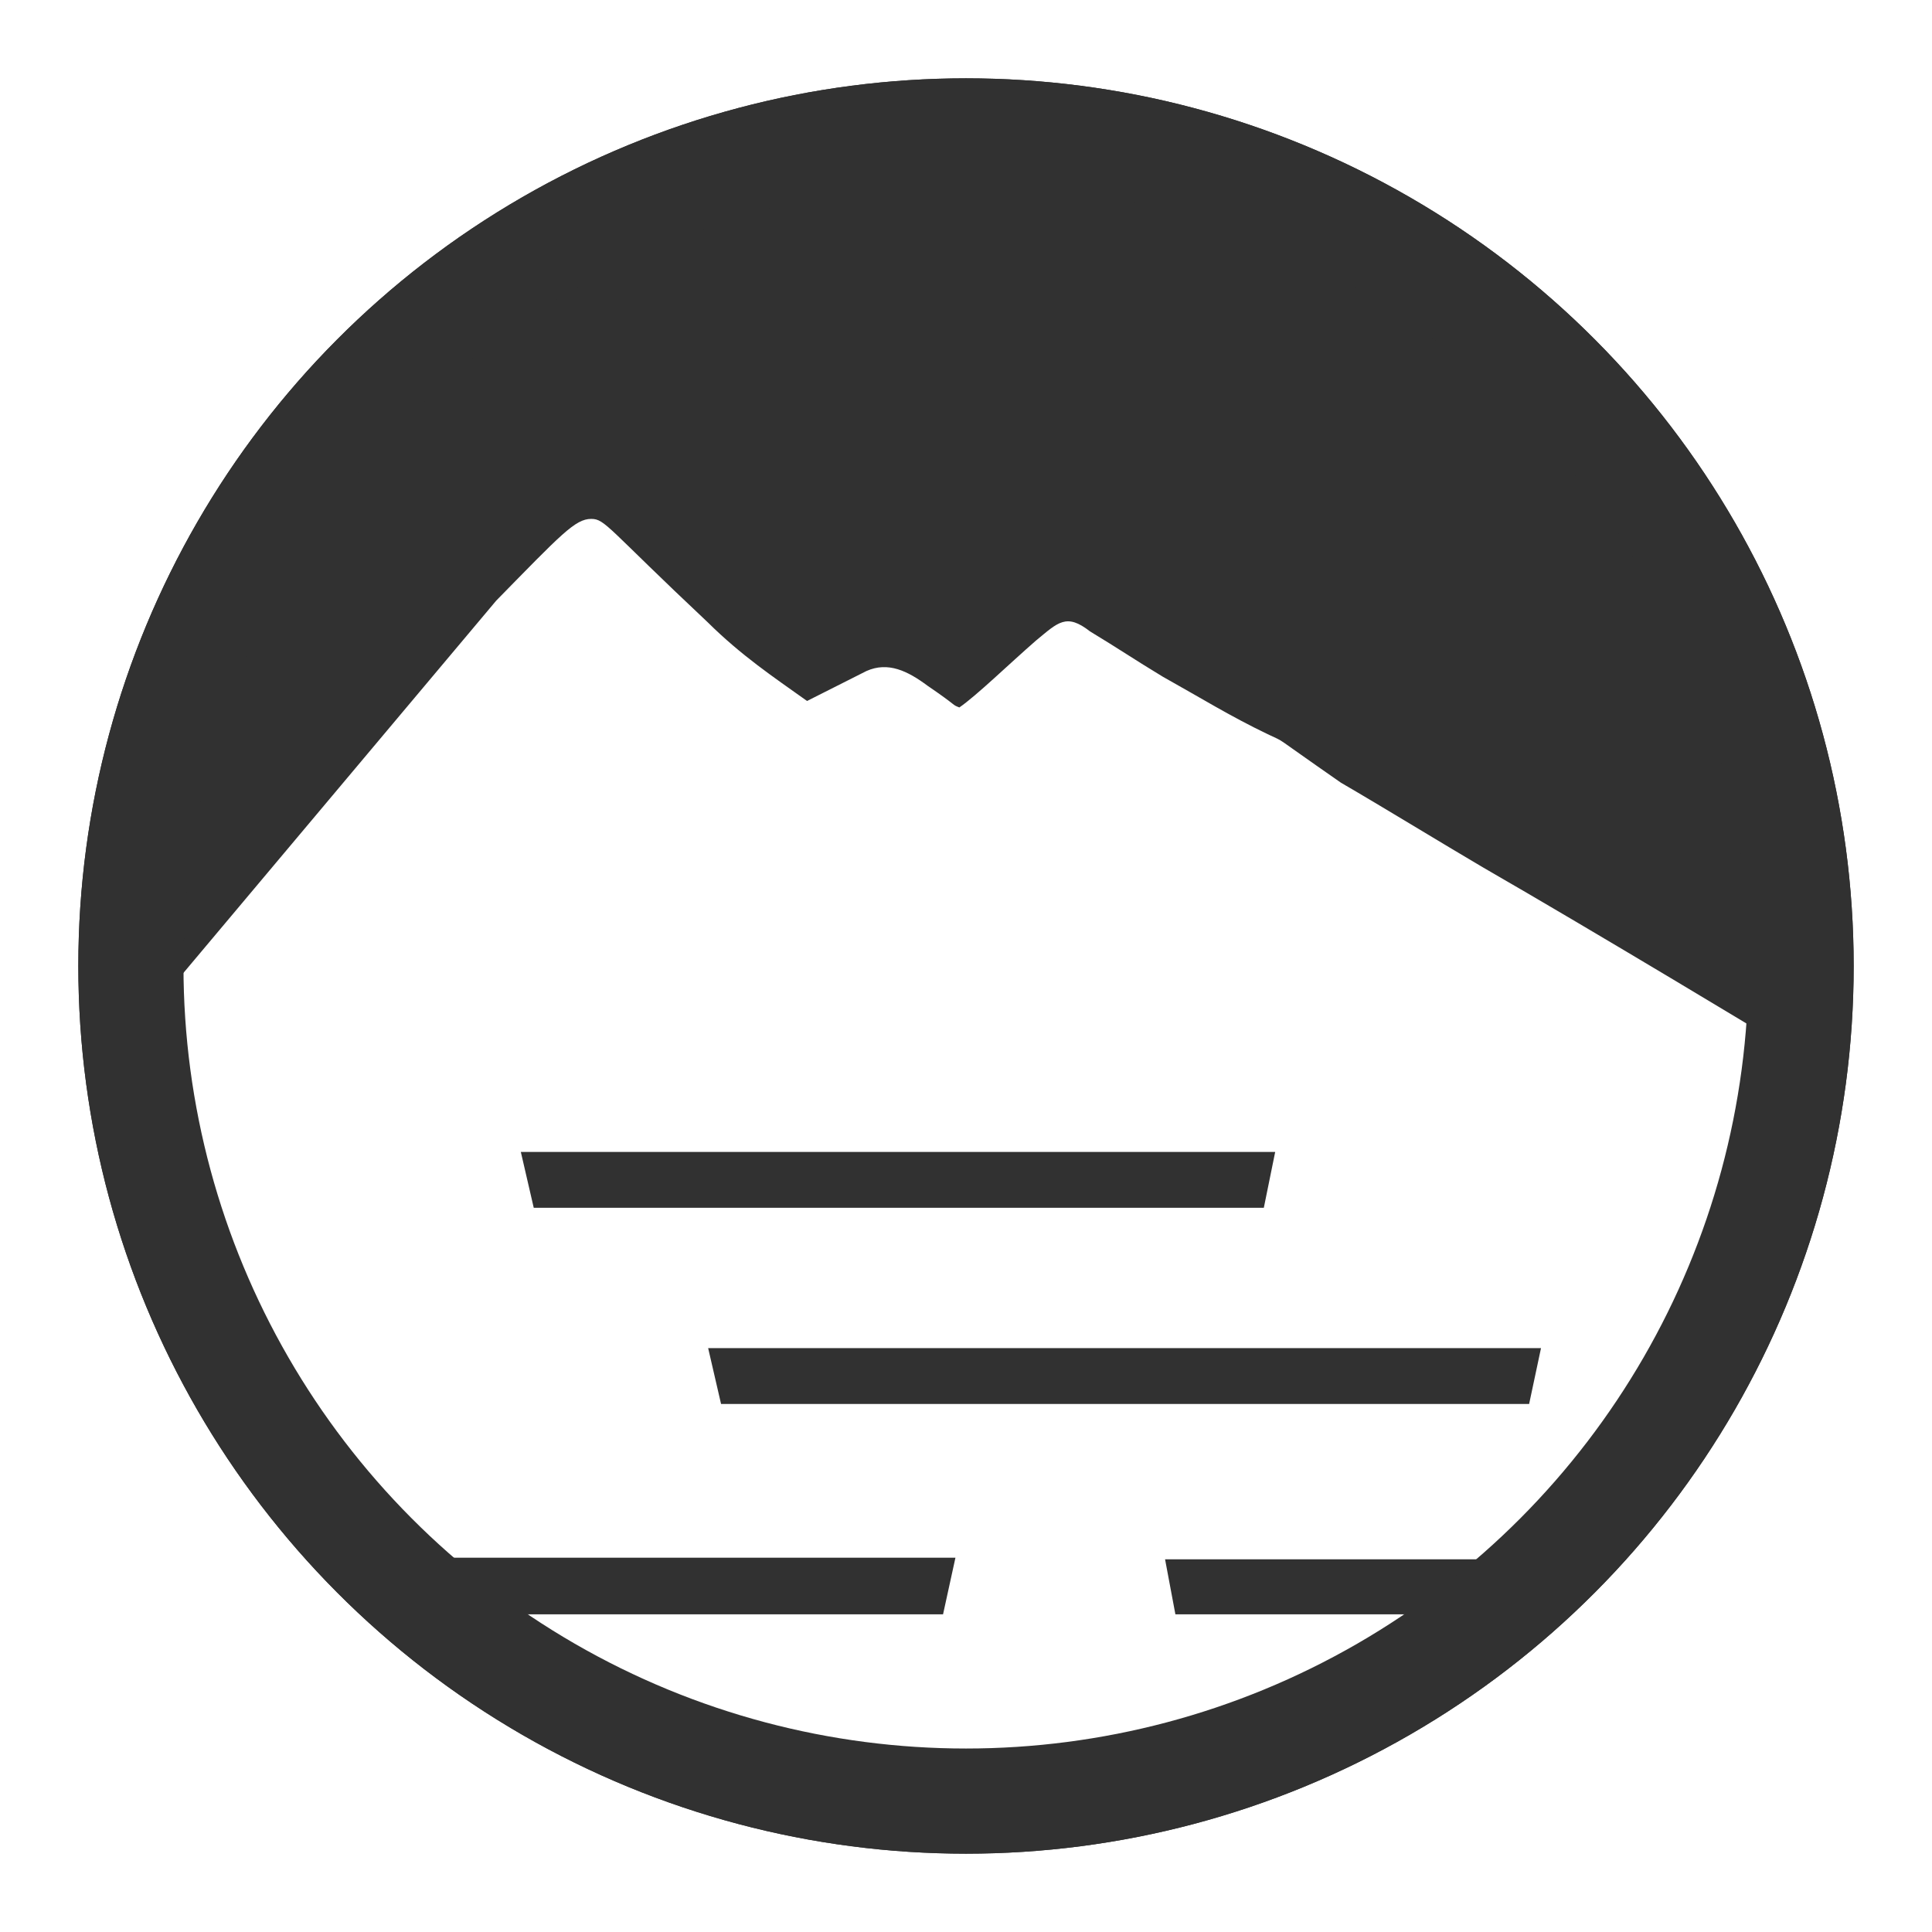 <?xml version="1.0" encoding="UTF-8" standalone="no"?>
<!-- Created with Inkscape (http://www.inkscape.org/) -->

<svg
   width="185mm"
   height="185mm"
   viewBox="0 0 185 185"
   version="1.1"
   id="svg5"
   xml:space="preserve"
   inkscape:version="1.2.1 (9c6d41e, 2022-07-14)"
   sodipodi:docname="logo_2025_both.svg"
   inkscape:export-filename="../../../../../Desktop/logo_both.png"
   inkscape:export-xdpi="103.471"
   inkscape:export-ydpi="103.471"
   xmlns:inkscape="http://www.inkscape.org/namespaces/inkscape"
   xmlns:sodipodi="http://sodipodi.sourceforge.net/DTD/sodipodi-0.dtd"
   xmlns="http://www.w3.org/2000/svg"
   xmlns:svg="http://www.w3.org/2000/svg"><sodipodi:namedview
     id="namedview7"
     pagecolor="#ffffff"
     bordercolor="#666666"
     borderopacity="1.0"
     inkscape:showpageshadow="2"
     inkscape:pageopacity="0.0"
     inkscape:pagecheckerboard="0"
     inkscape:deskcolor="#d1d1d1"
     inkscape:document-units="mm"
     showgrid="false"
     inkscape:zoom="1"
     inkscape:cx="286"
     inkscape:cy="475.5"
     inkscape:window-width="1680"
     inkscape:window-height="997"
     inkscape:window-x="0"
     inkscape:window-y="25"
     inkscape:window-maximized="1"
     inkscape:current-layer="layer1" /><defs
     id="defs2"><rect
       x="-749.837"
       y="-74.241"
       width="675.596"
       height="402.759"
       id="rect3650" /></defs><g
     inkscape:label="Layer 1"
     inkscape:groupmode="layer"
     id="layer1"
     transform="translate(110.886,-39.481)"><rect
       style="fill:#ffffff;stroke-width:23.294;stroke-linecap:round;stroke-linejoin:round;stroke-miterlimit:7"
       id="rect417"
       width="185"
       height="185"
       x="-110.886"
       y="39.481" /><ellipse
       style="fill:#313131;stroke:#313131;stroke-width:10.069;stroke-linecap:round;stroke-linejoin:round;stroke-miterlimit:7;stroke-dasharray:none;stroke-opacity:1;fill-opacity:1"
       id="ellipse1501"
       cx="-18.386"
       cy="131.981"
       rx="79.965"
       ry="79.965" /><path
       style="fill:#ffffff;stroke:#000000;stroke-width:0.265;stroke-linecap:butt;stroke-linejoin:round;stroke-opacity:1;stroke-dasharray:none;fill-opacity:1"
       d="m -95.54,145.844 41.275,-45.508 18.521,14.023 15.081,-1.587 15.346,-3.704 64.294,39.423 -10.848,31.221 -27.252,24.077 -50.006,11.113 -36.513,-15.346 -28.31,-32.279 z"
       id="path1392" /><path
       d="m -27.772,119.388 c 2.868,-1.162 3.065,-0.542 6.477,2.325 3.56,3.487 2.274,2.944 8.702,-2.325 6.081,-4.649 3.016,-4.649 10.778,-0.31 3.807,2.092 4.005,2.634 7.762,4.649 3.412,2.092 2.274,0.31 8.158,4.959 4.549,2.634 9.097,5.579 13.646,8.136 l 27.761,16.704 3.412,-14.489 c 0,0 -17.131,-10.351 -27.761,-16.472 -3.955,-2.324 -9.641,-5.811 -13.646,-8.136 -7.021,-4.881 -5.093,-3.719 -7.021,-4.649 -3.56,-1.705 -6.428,-3.487 -10.037,-5.501 -2.818,-1.705 -4.153,-2.634 -6.971,-4.339 -2.274,-1.782 -3.065,-0.852 -5.142,0.852 -2.67,2.324 -5.686,5.269 -7.367,6.431 -0.791,-0.31 0,0 -3.065,-2.092 -1.879,-1.395 -3.758,-2.324 -5.834,-1.395 l -5.686,2.867 c -3.263,-2.324 -6.279,-4.339 -9.493,-7.516 -9.641,-9.066 -9.839,-9.918 -11.174,-9.918 -1.533,0 -2.868,1.472 -9.097,7.826 l -33.849,40.286 c 0.544,2.557 2.472,13.338 3.412,17.445 3.016,-2.944 4.895,-6.752 8.9,-10.782 7.762,-7.593 29.696,-38.814 32.514,-36.18 5.34,4.959 8.9,8.136 14.388,12.475 3.807,2.944 3.065,2.944 6.477,0.93 l 1.681,-0.93 z"
       style="fill:#ffffff;fill-opacity:1;fill-rule:nonzero;stroke:none;stroke-width:2.02;stroke-dasharray:none;stroke-opacity:1"
       id="path3498"
       sodipodi:nodetypes="ccccccccccccccccccccsccccccccc" /><path
       d="m -61.014,149.785 1.236,5.346 H 10.133 l 1.088,-5.346 z"
       style="fill:#313131;fill-opacity:1;fill-rule:nonzero;stroke:none;stroke-width:2.02;stroke-dasharray:none;stroke-opacity:1"
       id="path1511" /><path
       d="m 35.537,173.917 1.137,-5.346 h -79.751 l 1.236,5.346 z"
       style="fill:#313131;fill-opacity:1;fill-rule:nonzero;stroke:none;stroke-width:2.02;stroke-dasharray:none;stroke-opacity:1"
       id="path1534" /><path
       d="m -20.584,194.064 1.187,-5.424 -55.128,3.3e-4 v 5.423 z m 55.771,0 1.187,-5.269 H 0.676 l 0.989,5.269"
       style="fill:#313131;fill-opacity:1;fill-rule:nonzero;stroke:none;stroke-width:2.02;stroke-dasharray:none;stroke-opacity:1"
       id="path1557" /><ellipse
       style="fill:none;stroke:#313131;stroke-width:10.069;stroke-linecap:round;stroke-linejoin:round;stroke-miterlimit:7;stroke-dasharray:none;stroke-opacity:1"
       id="path487"
       cx="-18.386"
       cy="131.981"
       rx="79.965"
       ry="79.965" /></g></svg>
